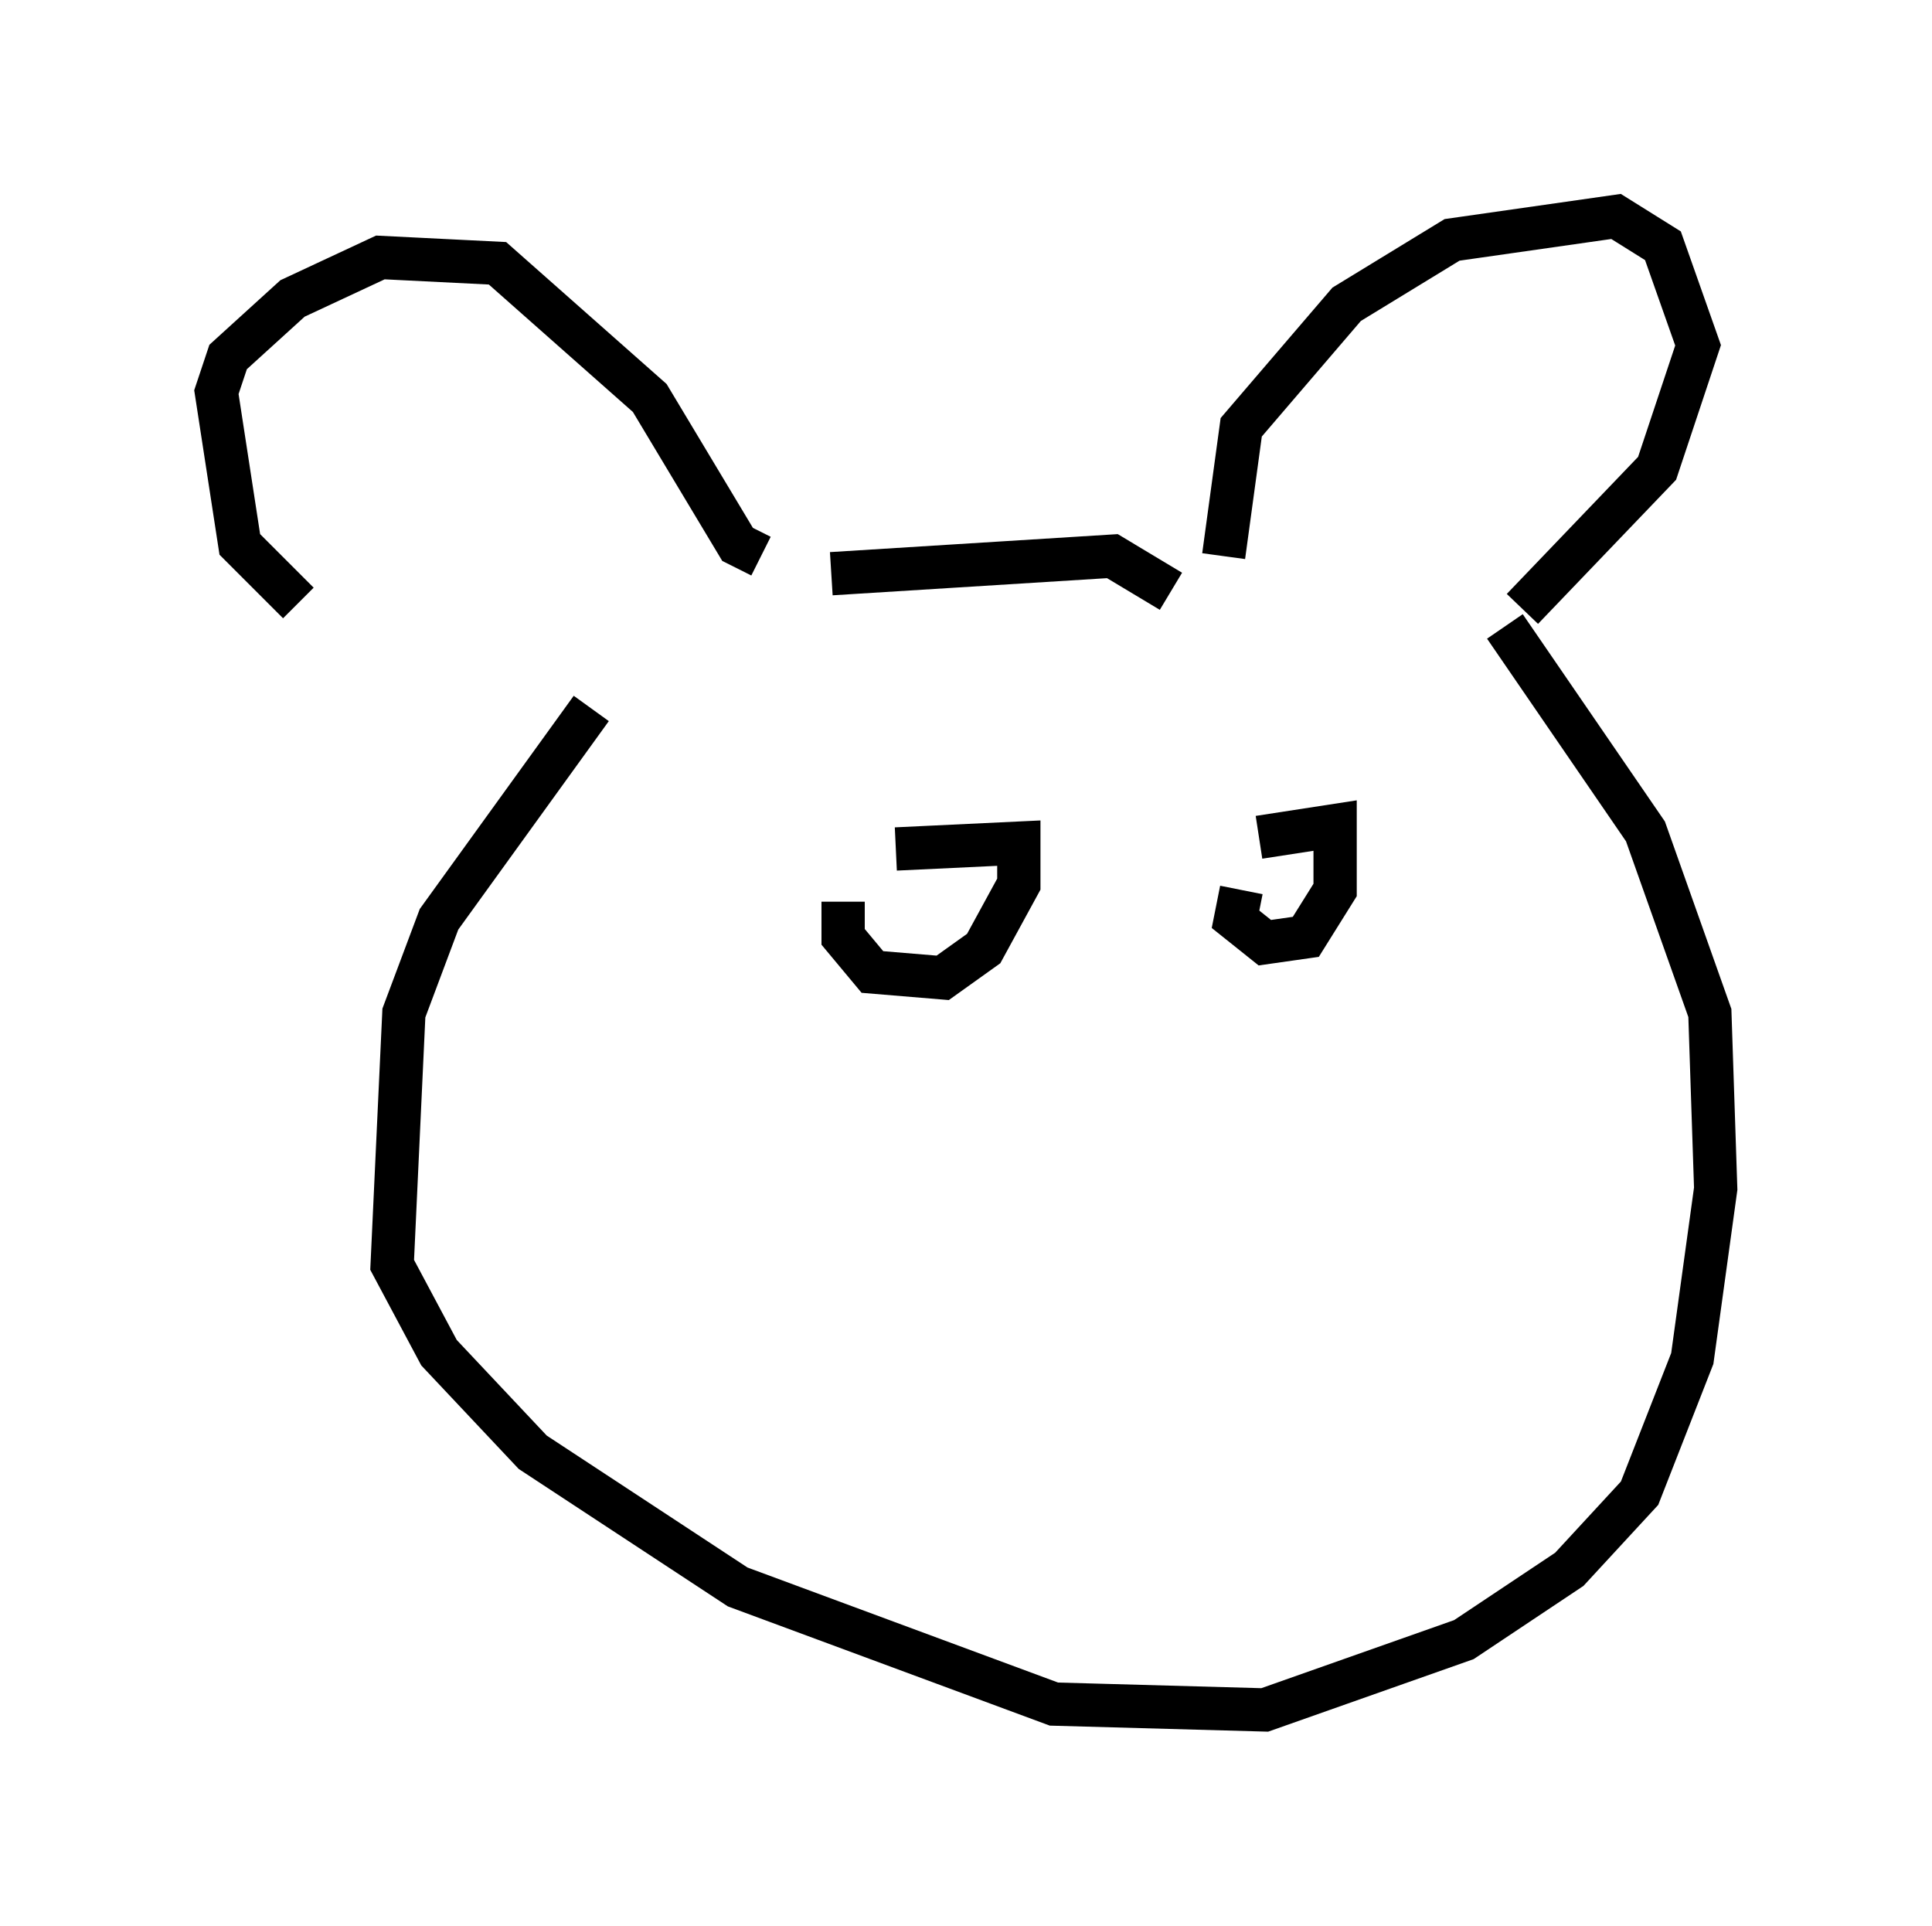 <?xml version="1.0" encoding="utf-8" ?>
<svg baseProfile="full" height="44.506" version="1.1" width="44.641" xmlns="http://www.w3.org/2000/svg" xmlns:ev="http://www.w3.org/2001/xml-events" xmlns:xlink="http://www.w3.org/1999/xlink"><defs /><rect fill="white" height="44.506" width="44.641" x="0" y="0" /><path d="M12.713, 16.231 m-5.819, -2.3 l-1.353, -1.353 -0.541, -3.518 l0.271, -0.812 1.488, -1.353 l2.03, -0.947 2.706, 0.135 l3.518, 3.112 2.03, 3.383 l0.541, 0.271 m1.624, 0.406 l6.495, -0.406 1.353, 0.812 m1.218, -0.812 l0.406, -2.977 2.436, -2.842 l2.436, -1.488 3.789, -0.541 l1.083, 0.677 0.812, 2.3 l-0.947, 2.842 -3.112, 3.248 m-21.515, 2.3 l-3.518, 4.871 -0.812, 2.165 l-0.271, 5.819 1.083, 2.03 l2.165, 2.3 4.736, 3.112 l7.307, 2.706 4.871, 0.135 l4.601, -1.624 2.436, -1.624 l1.624, -1.759 1.218, -3.112 l0.541, -3.924 -0.135, -4.059 l-1.488, -4.195 -3.248, -4.736 m-15.291, 6.36 l0.0, 0.812 0.677, 0.812 l1.624, 0.135 0.947, -0.677 l0.812, -1.488 0.0, -0.947 l-2.842, 0.135 m7.984, 0.947 l-0.135, 0.677 0.677, 0.541 l0.947, -0.135 0.677, -1.083 l0.0, -1.488 -1.759, 0.271 " fill="none" stroke="black" stroke-width="1" /></svg>